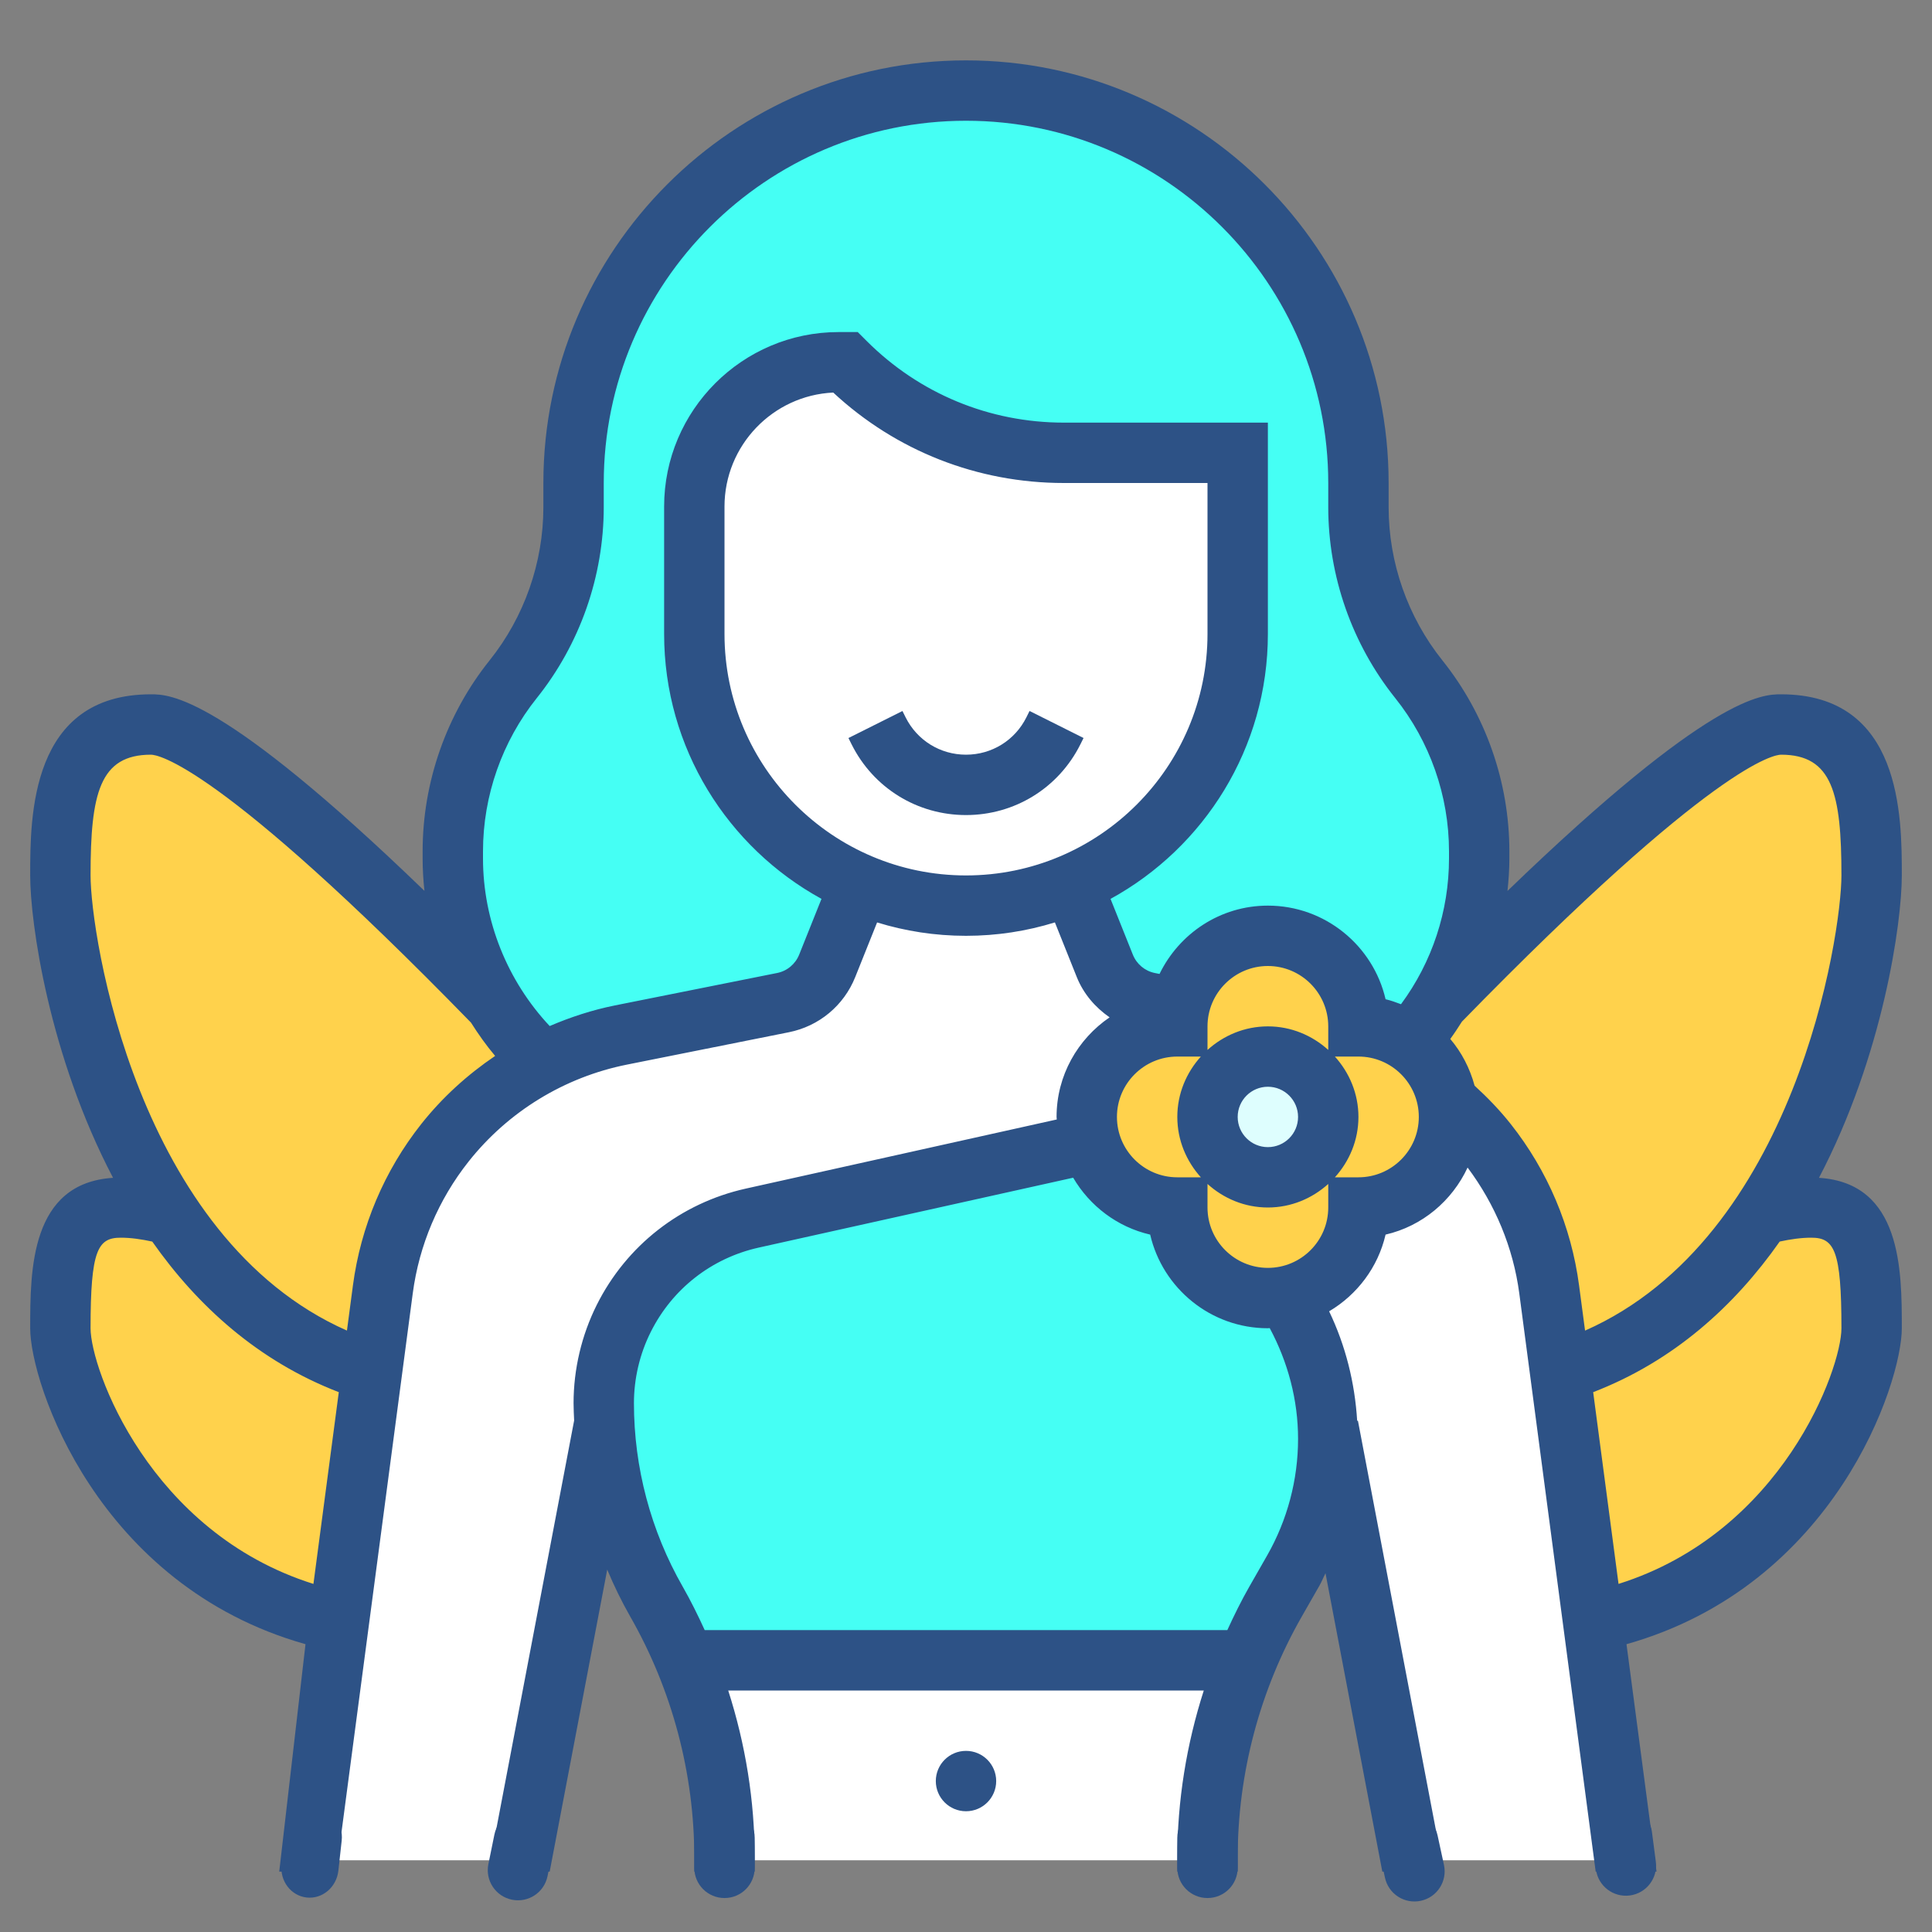 <svg width="512" height="512" viewBox="0 0 512 512" fill="none" xmlns="http://www.w3.org/2000/svg">
<rect x="0" y="0" width="512" height="512" fill="#808080" stroke="none"/>
<path d="M381.28 265.6C379.04 269.28 376.4 272.8 373.44 276.08C369.6 273.52 364.96 272 360 272C360 258.72 349.28 248 336 248C324.32 248 314.64 256.32 312.48 267.28L304.48 265.68C299.2 264.64 294.8 260.96 292.8 255.92L284.16 234.32V234.24C309.92 223.28 328 197.76 328 168V120H281.92C271.04 120 260.48 117.84 250.56 113.76C240.72 109.68 231.68 103.68 224 96H222.24C201.12 96 184 113.12 184 134.24V168C184 187.84 192.08 205.92 205.12 218.88C211.52 225.36 219.28 230.64 227.84 234.24V234.32L219.2 255.92C217.2 260.96 212.8 264.64 207.52 265.68L164.56 274.32C157.12 275.84 150 278.32 143.44 281.84L142.64 280.4C138.08 276.08 134.08 271.12 130.8 265.68C123.84 254.4 120 241.2 120 227.52V225.6C120 209.04 125.68 192.96 136 180C146.32 167.04 152 150.96 152 134.4V128C152 99.28 163.68 73.28 182.48 54.48C201.28 35.68 227.28 24 256 24C313.44 24 360 70.56 360 128V134.4C360 150.96 365.68 167.04 376 180C386.32 192.96 392 209.04 392 225.6V227.52C392 241.12 388.24 254.16 381.36 265.52L381.28 265.6Z" fill="#45FFF4"/>
<path d="M351.92 378C352 379.04 352 380.16 352 381.28C352 393.52 348.8 405.6 342.72 416.24L338 424.4C335.12 429.44 332.56 434.64 330.4 440H181.6C179.44 434.64 176.88 429.44 174 424.4C165.68 409.92 160.96 393.84 160.16 377.2C160.08 375.44 160 373.6 160 371.84C160 364.08 161.84 356.4 165.28 349.36C172.08 335.84 184.56 326.08 199.36 322.8L289.04 302.88C292 312.8 301.12 320 312 320C312 333.28 322.72 344 336 344C337.68 344 339.36 343.84 340.96 343.52C347.6 353.84 351.36 365.76 351.92 378V378Z" fill="#45FFF4"/>
<path d="M142.64 280.4L143.44 281.84C133.6 286.88 124.88 294 117.92 302.8C109.04 314.08 103.36 327.52 101.44 341.68L98.56 363.76C74.72 356.48 57.52 340.48 45.2 321.92C21.52 286.24 16 241.36 16 232C16 216 16 192 40 192C56.48 192 103.2 237.36 130.8 265.68C134.08 271.12 138.08 276.08 142.64 280.4V280.4Z" fill="#FFD24C"/>
<path d="M98.56 363.76L89.84 429.76C34.96 418.4 16 366.24 16 352C16 336 16 320 32 320C36.4 320 40.8 320.72 45.2 321.92C57.52 340.48 74.72 356.48 98.56 363.76Z" fill="#FFD24C"/>
<path d="M480 320C496 320 496 336 496 352C496 366.24 477.04 418.4 422.16 429.76L413.44 363.76C437.28 356.48 454.48 340.48 466.8 321.92C471.2 320.72 475.6 320 480 320V320Z" fill="#FFD24C"/>
<path d="M472 192C496 192 496 216 496 232C496 241.36 490.48 286.24 466.8 321.92C454.48 340.48 437.28 356.48 413.44 363.76L410.56 341.68C408.64 327.52 402.96 314.08 394.08 302.8C390.96 298.88 387.44 295.2 383.68 292C382.56 285.36 378.8 279.68 373.44 276.08C376.4 272.8 379.04 269.28 381.28 265.6L381.36 265.52C408.96 237.2 455.52 192 472 192V192Z" fill="#FFD24C"/>
<path d="M394.097 302.24C402.973 312.934 408.65 325.677 410.569 339.102L413.448 360.037L422.164 422.612L432 493H376.025L352.035 373.538H351.955C351.395 361.933 347.637 350.631 341 340.847C351.875 338.647 360.032 329.545 360.032 318.547C373.306 318.547 384.021 308.383 384.021 295.792C384.021 294.503 383.941 293.214 383.701 292C387.46 295.034 390.978 298.523 394.097 302.24V302.24Z" fill="white"/>
<path d="M181.6 440H330.4C323.6 453.714 320 468.421 320 483.328V493H192V483.328C192 468.421 188.4 453.714 181.6 440Z" fill="white"/>
<path d="M311.521 270.254C298.268 270.254 287.571 280.546 287.571 293.297C287.571 295.601 287.89 297.828 288.608 299.902L199.114 319.028C184.344 322.177 171.89 331.547 165.104 344.528C161.671 351.287 159.835 358.661 159.835 366.111C159.835 367.801 159.915 369.568 159.994 371.258L135.884 493H80L89.82 421.721L98.522 358.354L101.396 337.154C103.312 323.559 108.98 310.655 117.842 299.825C124.787 291.376 133.489 284.54 143.309 279.701C149.855 276.322 156.961 273.941 164.385 272.481L207.257 264.186C212.526 263.187 216.917 259.654 218.913 254.815L227.535 234.077V234C236.157 237.533 245.657 239.53 255.637 239.53C265.616 239.53 275.116 237.533 283.738 234V234.077L292.361 254.815C294.356 259.654 298.747 263.187 304.017 264.186L312 265.722C311.681 267.181 311.521 268.718 311.521 270.254V270.254Z" fill="white"/>
<path d="M328 120V168C328 197.76 309.92 223.28 284.16 234.24C275.52 237.92 266 240 256 240C246 240 236.48 237.92 227.84 234.24C219.28 230.64 211.52 225.36 205.12 218.88C192.08 205.92 184 187.84 184 168V134.24C184 113.12 201.12 96 222.24 96H224C231.68 103.68 240.72 109.68 250.56 113.76C260.48 117.84 271.04 120 281.92 120H328Z" fill="white"/>
<path d="M383.68 292C383.92 293.28 384 294.64 384 296C384 309.28 373.28 320 360 320C360 331.6 351.84 341.2 340.96 343.52C339.36 343.84 337.68 344 336 344C322.72 344 312 333.28 312 320C301.12 320 292 312.8 289.04 302.88C288.32 300.72 288 298.4 288 296C288 282.72 298.72 272 312 272C312 270.4 312.16 268.8 312.48 267.28C314.64 256.32 324.32 248 336 248C349.28 248 360 258.72 360 272C364.96 272 369.6 273.52 373.44 276.08C378.8 279.68 382.56 285.36 383.68 292Z" fill="#FFD24C"/>
<path d="M336 312C344.837 312 352 304.837 352 296C352 287.163 344.837 280 336 280C327.163 280 320 287.163 320 296C320 304.837 327.163 312 336 312Z" fill="#DEFEFE"/>
<path d="M286.312 197.264L287.152 195.576L272.84 188.416L272 190.112C268.952 196.208 262.824 200 256 200C249.176 200 243.048 196.208 240 190.112L239.16 188.424L224.848 195.584L225.688 197.272C231.464 208.824 243.08 216 256 216C268.92 216 280.536 208.824 286.312 197.264Z" fill="#2D5286"/>
<path d="M256 480C260.418 480 264 476.418 264 472C264 467.582 260.418 464 256 464C251.582 464 248 467.582 248 472C248 476.418 251.582 480 256 480Z" fill="#2D5286"/>
<path d="M482.048 312.136C499.064 279.656 504 244.472 504 232C504 216.424 504 184 472 184C467.112 184 453.376 184.072 399.496 236.112C399.8 233.264 400 230.392 400 227.496V225.616C400 207.288 393.696 189.312 382.248 175.008C373.064 163.52 368 149.104 368 134.392V128C368 66.24 317.76 16 256 16C194.24 16 144 66.24 144 128V134.392C144 149.104 138.936 163.528 129.752 175C118.304 189.304 112 207.28 112 225.608V227.488C112 230.376 112.176 233.24 112.48 236.088C58.64 184.072 44.896 184 40 184C8 184 8 216.424 8 232C8 244.472 12.936 279.656 29.96 312.136C8.064 313.52 8 336.552 8 352C8 366.584 25.76 420.168 80.96 435.728L74 496H258.5H439L431.04 435.728C486.24 420.16 504 366.584 504 352C504 336.552 503.936 313.52 482.048 312.136ZM472 200C485.608 200 488 210.32 488 232C488 247.728 475.824 327.992 420.056 352.624L418.472 340.664C416.408 325.032 410.144 310.232 400.352 297.872C397.464 294.216 394.216 290.856 390.784 287.72C389.536 283.104 387.352 278.888 384.336 275.336C385.432 273.84 386.44 272.296 387.424 270.744C454.448 202.016 470.4 200 472 200ZM366.328 496H328V492.36C328 469.96 333.872 447.848 344.984 428.4L349.672 420.2C350.28 419.144 350.712 418.008 351.272 416.928L366.328 496ZM167.016 428.4C178.128 447.84 184 469.96 184 492.36V496H145.672L160.92 415.96C162.696 420.216 164.72 424.376 167.016 428.4ZM192.984 448H319.016C314.424 462.296 312 477.264 312 492.36V496H200V492.36C200 477.264 197.576 462.296 192.984 448ZM344 381.312C344 392.144 341.16 402.848 335.784 412.256L331.096 420.456C328.952 424.208 327.048 428.08 325.256 431.992H186.752C184.96 428.072 183.056 424.208 180.912 420.456C172.464 405.688 168 388.88 168 371.856C168 365.328 169.536 358.792 172.464 352.968C178.176 341.536 188.616 333.392 201.08 330.624L284.4 312.104C288.792 319.6 296.112 325.184 304.808 327.184C308.088 341.384 320.832 352 336 352C336.168 352 336.32 351.96 336.488 351.96C341.32 360.984 344 371 344 381.312ZM312 280H318.24C314.4 284.256 312 289.832 312 296C312 302.168 314.408 307.744 318.24 312H312C303.176 312 296 304.824 296 296C296 287.176 303.176 280 312 280ZM352 278.24C347.744 274.4 342.168 272 336 272C329.832 272 324.256 274.408 320 278.24V272C320 263.176 327.176 256 336 256C344.824 256 352 263.176 352 272V278.24ZM344 296C344 300.416 340.416 304 336 304C331.584 304 328 300.416 328 296C328 291.584 331.584 288 336 288C340.416 288 344 291.584 344 296ZM336 336C327.176 336 320 328.824 320 320V313.76C324.256 317.6 329.832 320 336 320C342.168 320 347.744 317.592 352 313.76V320C352 328.824 344.824 336 336 336ZM353.76 280H360C368.824 280 376 287.176 376 296C376 304.824 368.824 312 360 312H353.76C357.6 307.744 360 302.168 360 296C360 289.832 357.592 284.256 353.76 280ZM128 225.608C128 210.896 133.064 196.472 142.248 185C153.696 170.696 160 152.72 160 134.392V128C160 75.064 203.064 32 256 32C308.936 32 352 75.064 352 128V134.392C352 152.72 358.304 170.696 369.752 185C378.936 196.48 384 210.896 384 225.608V227.488C384 241.472 379.52 254.984 371.28 266.128C369.944 265.624 368.6 265.136 367.192 264.808C363.912 250.616 351.168 240 336 240C323.352 240 312.48 247.424 307.288 258.104L306.072 257.864C303.408 257.336 301.224 255.504 300.216 252.992L294.304 238.216C319.12 224.608 336 198.24 336 168V112H281.936C262.184 112 243.624 104.312 229.656 90.344L227.312 88H222.24C196.744 88 176 108.744 176 134.24V168C176 198.24 192.88 224.608 217.704 238.208L211.792 252.984C210.784 255.496 208.6 257.328 205.936 257.856L163 266.44C157.008 267.64 151.224 269.528 145.672 271.912C134.44 259.944 128 243.984 128 227.496V225.608ZM192 168V134.24C192 118.048 204.8 104.776 220.816 104.032C237.488 119.512 259.064 128 281.936 128H320V168C320 203.288 291.288 232 256 232C220.712 232 192 203.288 192 168ZM40 200C41.608 200 57.608 202.008 124.808 270.992C126.76 274.064 128.856 277.04 131.216 279.832C123.872 284.8 117.224 290.824 111.648 297.864C101.856 310.232 95.592 325.032 93.528 340.664L91.944 352.616C36.176 327.984 24 247.72 24 232C24 210.32 26.392 200 40 200ZM24 352C24 331.312 25.896 328 32 328C34.672 328 37.488 328.408 40.352 329.032C52.296 346.04 68.392 360.696 89.784 368.936L83.064 419.752C39.632 406.096 24 362.728 24 352ZM109.384 342.76C111.072 329.984 116.192 317.904 124.192 307.808C134.68 294.568 149.576 285.448 166.136 282.136L209.072 273.552C217.056 271.952 223.624 266.488 226.648 258.928L232.44 244.456C239.888 246.752 247.8 248 256 248C264.2 248 272.112 246.752 279.56 244.448L285.352 258.92C287.136 263.376 290.248 266.968 294.056 269.608C285.6 275.376 280 285.024 280 296C280 296.232 280.056 296.448 280.056 296.672L197.608 315C180.416 318.832 166.032 330.056 158.144 345.816C154.128 353.848 152 362.856 152 371.856C152 373.392 152.088 374.92 152.152 376.448L129.376 496H89.12L109.384 342.76ZM382.624 496L359.864 376.496L359.664 376.536C359.048 366.432 356.592 356.6 352.232 347.512C359.664 343.112 365.192 335.832 367.192 327.184C376.888 324.952 384.816 318.24 388.928 309.416C396.24 319.184 401.016 330.632 402.624 342.752L422.872 496H382.624ZM428.928 419.752L422.208 368.936C443.6 360.696 459.696 346.04 471.64 329.024C474.504 328.408 477.32 328 480 328C486.104 328 488 331.312 488 352C488 362.728 472.368 406.088 428.928 419.752Z" fill="#2D5286"/>
<path d="M320 503C315.574 503 312 499.426 312 495V487C312 482.574 315.574 479 320 479C324.426 479 328 482.574 328 487V495C328 499.426 324.426 503 320 503Z" fill="#2D5286"/>
<path d="M376.538 503.729C372.213 504.665 367.963 501.927 367.027 497.602L365.335 489.783C364.399 485.457 367.136 481.208 371.462 480.272C375.787 479.336 380.037 482.073 380.973 486.399L382.665 494.218C383.601 498.543 380.864 502.793 376.538 503.729Z" fill="#2D5286"/>
<path d="M431.912 502.319C427.524 502.893 423.517 499.812 422.943 495.424L421.906 487.491C421.333 483.103 424.413 479.095 428.802 478.522C433.19 477.948 437.198 481.029 437.771 485.417L438.808 493.35C439.382 497.738 436.301 501.746 431.912 502.319Z" fill="#2D5286"/>
<path d="M192 503C187.574 503 184 499.426 184 495V487C184 482.574 187.574 479 192 479C196.426 479 200 482.574 200 487V495C200 499.426 196.426 503 192 503Z" fill="#2D5286"/>
<path d="M81.265 502.86C77.099 502.4 74.127 498.476 74.612 494.077L75.49 486.125C75.975 481.726 79.732 478.545 83.898 479.004C88.064 479.464 91.036 483.388 90.551 487.787L89.673 495.739C89.188 500.138 85.431 503.319 81.265 502.86Z" fill="#2D5286"/>
<path d="M135.668 503.44C131.331 502.556 128.543 498.34 129.427 494.003L131.025 486.164C131.909 481.828 136.125 479.04 140.462 479.924C144.798 480.808 147.586 485.024 146.702 489.36L145.104 497.199C144.22 501.536 140.004 504.324 135.668 503.44Z" fill="#2D5286"/>
</svg>
